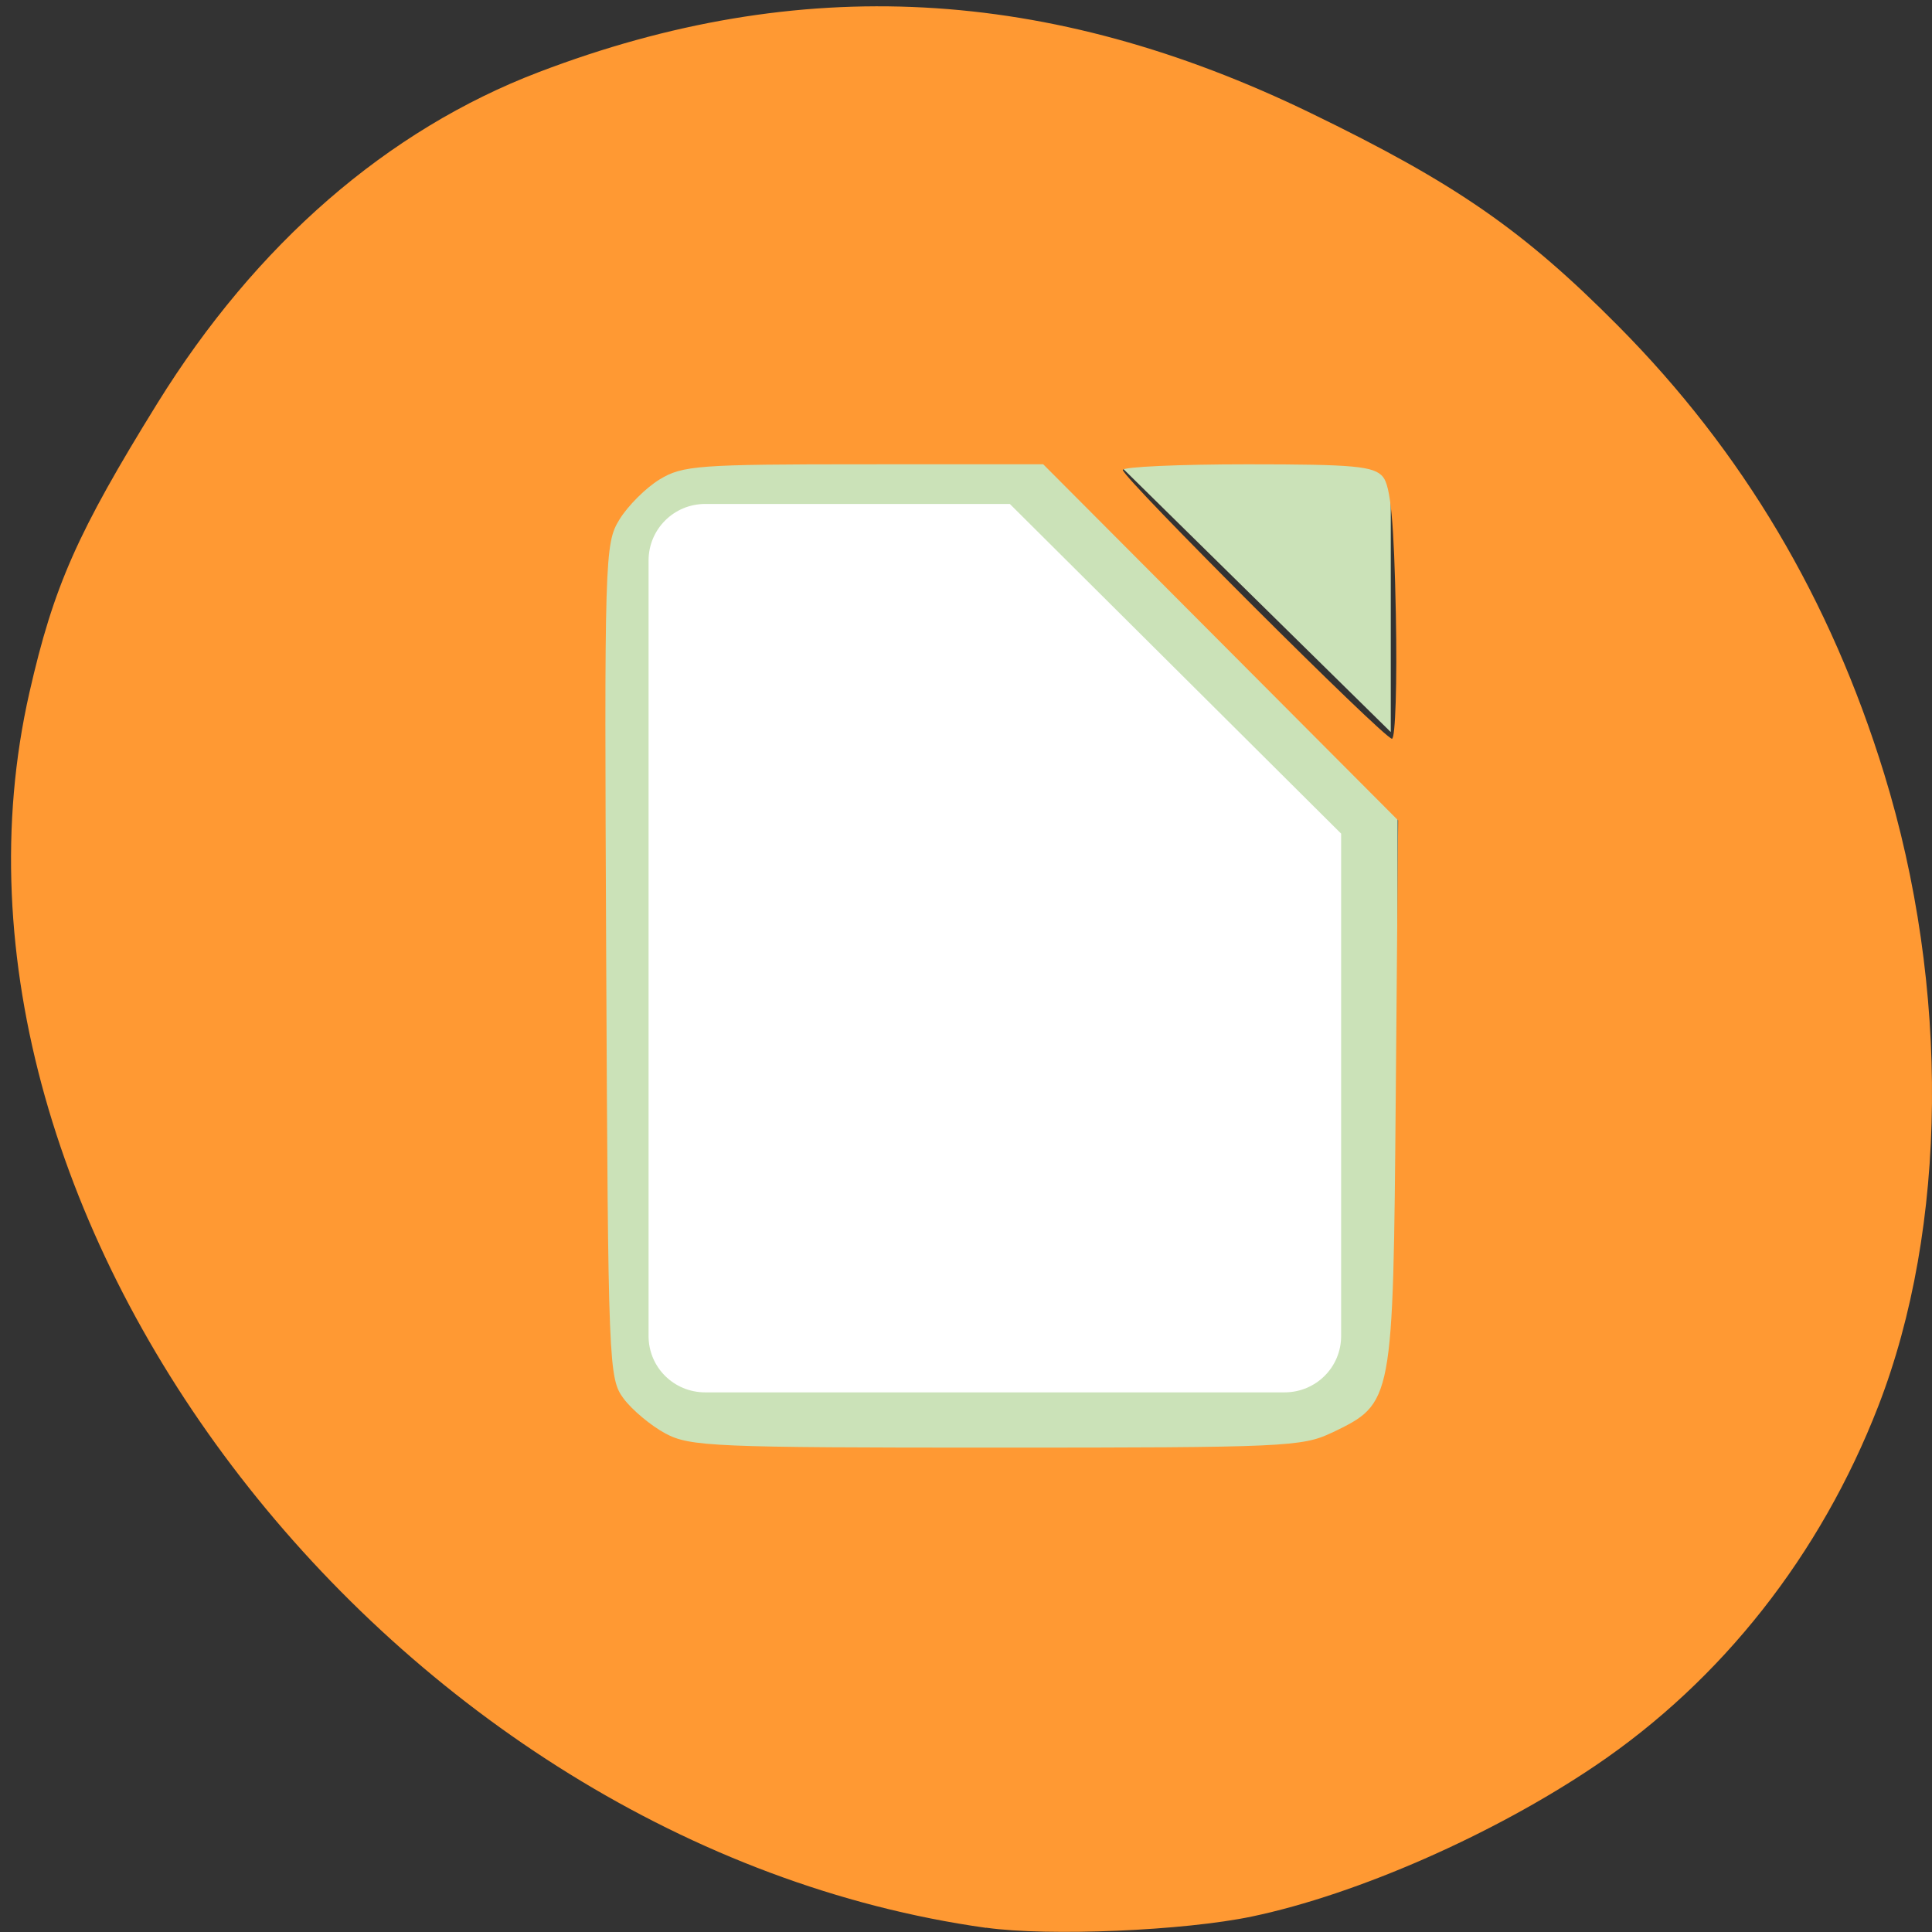 <svg xmlns="http://www.w3.org/2000/svg" viewBox="0 0 256 256"><rect x="0" y="0" width="256" height="256" fill="#333333" stroke="none"/><g transform="translate(0 -796.36)"><g transform="matrix(1.027 0 0 1.022 747.55 -848.32)" style="fill:#cb6f00;color:#000"><path d="m -636.9 1670.97 c -6.079 0 -10.963 4.912 -10.963 10.992 v 100.52 c 0 6.079 4.884 10.963 10.963 10.963 h 74.72 c 6.079 0 10.963 -4.884 10.963 -10.963 v -64.64 v -1.794 c -0.156 -0.189 -0.223 -0.422 -0.399 -0.598 l -44.48 -44.48 h -1.253 h -39.552 z" style="fill:#fff;stroke:#cbe2b8;stroke-width:7.29"/><path d="m -584.22 1668.27 c 0.289 0.643 0.698 1.253 1.232 1.782 l 34.531 34.14 v -30.04 c 0 -3.251 -2.642 -5.878 -5.93 -5.878 h -29.833 z" style="fill:#cbe2b8"/></g><path d="m 130.67 1051.81 c -78.57 -10.999 -142.67 -93.76 -126.77 -163.69 c 3.207 -14.1 6.346 -21.19 16.958 -38.33 13.07 -21.1 30.479 -36.22 50.53 -43.873 34.541 -13.19 67.52 -11.444 102.27 5.413 19.21 9.317 28.18 15.529 40.791 28.25 16.496 16.639 28.08 36.16 35.21 59.3 8.73 28.36 8.433 60.09 -0.784 83.82 -7.649 19.699 -20.721 36.3 -37.493 47.625 -13.529 9.132 -31.544 17.05 -45.46 19.975 -9.01 1.895 -26.951 2.654 -35.25 1.492 z m 45.841 -65.62 c 8.104 -3.923 8.08 -3.817 8.437 -44.865 l 0.312 -36.26 l -23.517 -23.595 l -23.517 -23.595 l -23.767 0.004 c -21.934 0.004 -24.02 0.159 -27.06 2.01 -1.811 1.104 -4.202 3.489 -5.314 5.3 -1.966 3.202 -2.01 4.809 -1.759 58.52 0.256 53.736 0.319 55.31 2.316 57.981 1.129 1.512 3.622 3.59 5.54 4.619 3.227 1.731 6.496 1.87 43.843 1.87 38.15 0 40.582 -0.109 44.485 -1.999 z m 8.446 -108.46 c -0.235 -12.13 -0.689 -16.958 -1.707 -18.18 -1.185 -1.425 -3.788 -1.667 -17.93 -1.667 -9.099 0 -16.544 0.336 -16.544 0.747 0 1.034 34.63 35.618 35.665 35.618 0.46 0 0.692 -7.432 0.516 -16.516 z" style="fill:#f93"/></g></svg>